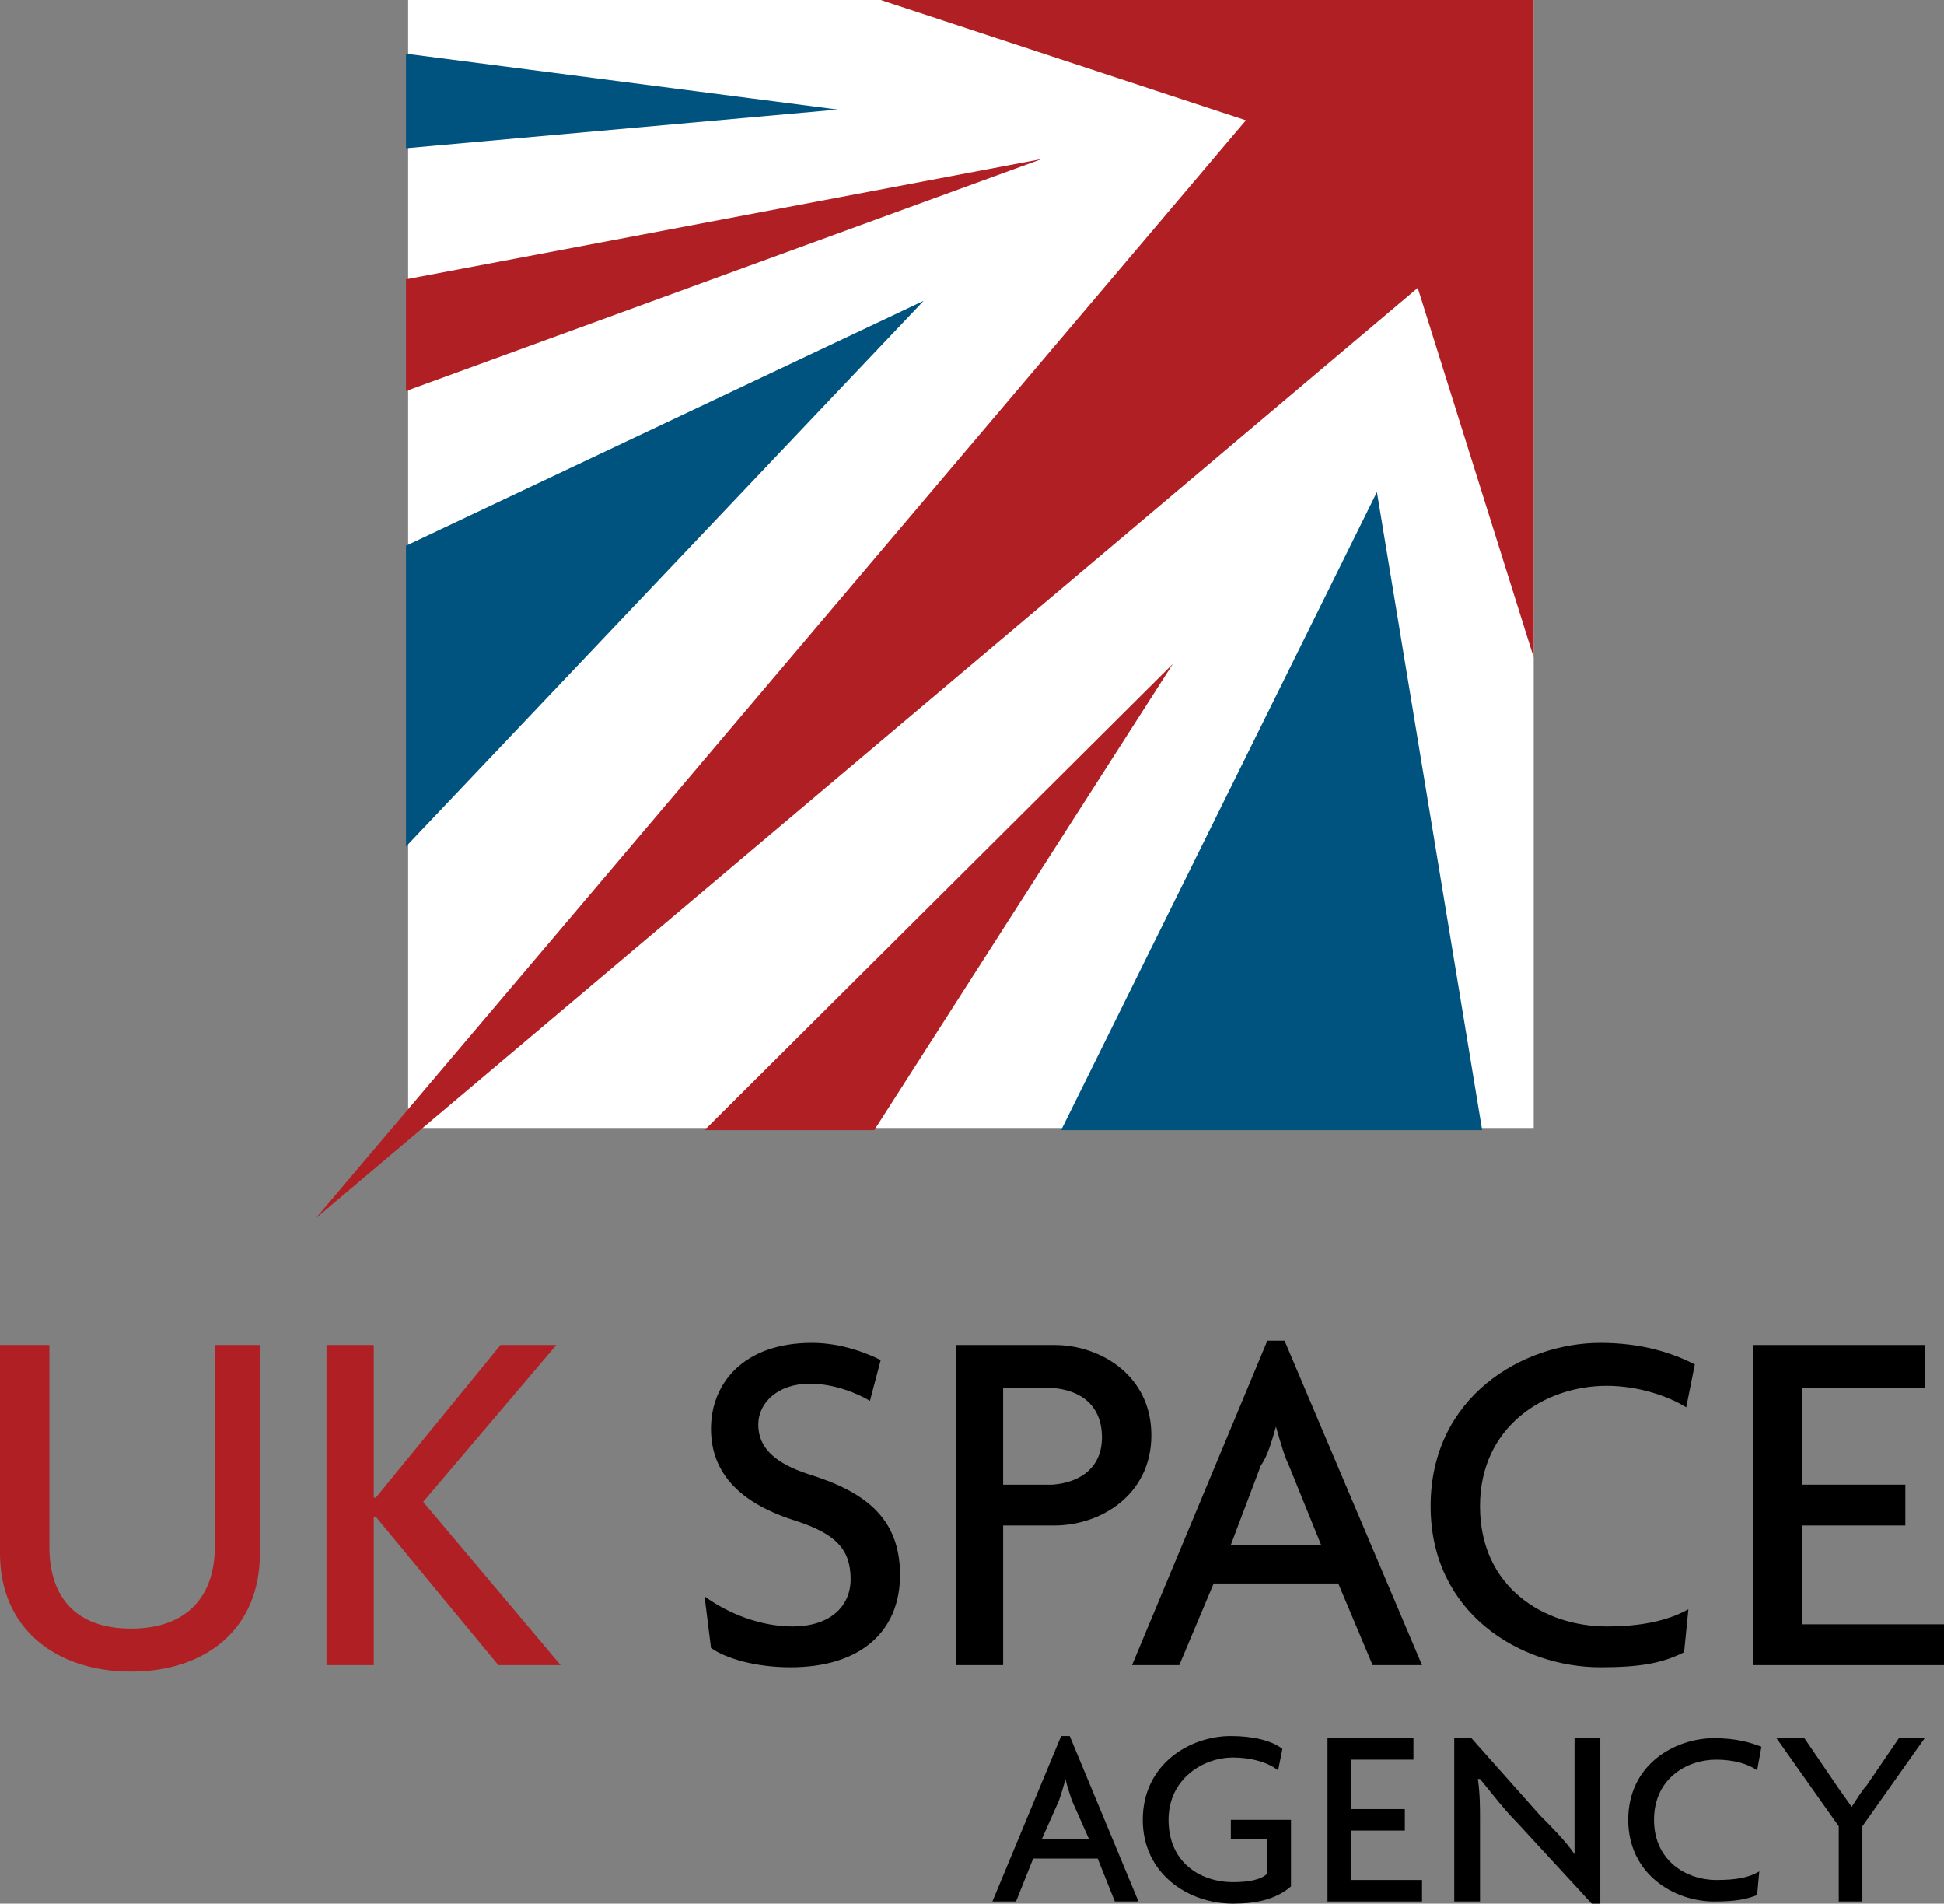 <?xml version="1.0" encoding="utf-8"?>
<!-- Generator: Adobe Illustrator 13.0.0, SVG Export Plug-In . SVG Version: 6.00 Build 14948)  -->
<!DOCTYPE svg PUBLIC "-//W3C//DTD SVG 1.1//EN" "http://www.w3.org/Graphics/SVG/1.1/DTD/svg11.dtd">
<svg version="1.1" id="Layer_1" xmlns="http://www.w3.org/2000/svg" xmlns:xlink="http://www.w3.org/1999/xlink" x="0px" y="0px"
	 width="65.16px" height="63.792px" viewBox="0 0 65.16 63.792" enable-background="new 0 0 65.16 63.792" xml:space="preserve">
<rect x="0" y="0" width="65.16" height="63.792" fill="#808080" stroke="none"/>
<g>
	<rect x="13.68" fill-rule="evenodd" clip-rule="evenodd" fill="#FFFFFF" width="37.728" height="37.8"/>
	<g>
		<polygon fill-rule="evenodd" clip-rule="evenodd" fill="#B01F23" points="51.408,0 29.52,0 41.76,4.032 10.584,40.824 
			47.52,9.648 51.408,22.032 		"/>
		<path fill-rule="evenodd" clip-rule="evenodd" fill="#B01F23" d="M4.392,56.016c-2.52,0-4.392-1.44-4.392-3.96v-6.984h1.656v6.768
			c0,1.656,0.864,2.736,2.736,2.736S7.2,53.496,7.2,51.84v-6.768h1.512v6.984C8.712,54.576,6.912,56.016,4.392,56.016z"/>
		<polygon fill-rule="evenodd" clip-rule="evenodd" fill="#B01F23" points="16.704,55.8 12.6,50.832 12.528,50.832 12.528,55.8 
			10.944,55.8 10.944,45.072 12.528,45.072 12.528,50.184 12.6,50.184 16.776,45.072 18.648,45.072 14.184,50.328 18.792,55.8 		"/>
		<polygon fill-rule="evenodd" clip-rule="evenodd" fill="#B01F23" points="29.304,37.872 39.312,22.248 23.616,37.872 		"/>
		<polygon fill-rule="evenodd" clip-rule="evenodd" fill="#B01F23" points="13.608,13.104 34.92,5.328 13.608,9.36 		"/>
		<polygon fill-rule="evenodd" clip-rule="evenodd" fill="#00537F" points="49.68,37.872 46.152,16.488 35.568,37.872 		"/>
		<polygon fill-rule="evenodd" clip-rule="evenodd" fill="#00537F" points="13.608,4.968 28.08,3.672 13.608,1.8 		"/>
		<polygon fill-rule="evenodd" clip-rule="evenodd" fill="#00537F" points="13.608,28.368 30.96,10.08 13.608,18.288 		"/>
		<path fill-rule="evenodd" clip-rule="evenodd" d="M26.496,55.872c-1.152,0-2.16-0.288-2.664-0.648l-0.216-1.728
			c0.792,0.576,1.872,1.008,2.952,1.008c1.224,0,1.944-0.648,1.944-1.584c0-1.008-0.504-1.512-1.8-1.944
			c-1.872-0.576-2.88-1.584-2.88-3.096c0-1.512,1.08-2.88,3.384-2.88c1.008,0,1.872,0.36,2.304,0.576l-0.36,1.368
			c-0.36-0.216-1.152-0.576-2.016-0.576c-1.08,0-1.728,0.648-1.728,1.368c0,0.792,0.576,1.296,1.656,1.656
			c1.872,0.576,3.096,1.44,3.096,3.384C30.168,54.648,28.872,55.872,26.496,55.872z"/>
		<g>
			<path fill-rule="evenodd" clip-rule="evenodd" d="M35.28,49.752c0.936-0.072,1.656-0.576,1.656-1.584
				c0-1.08-0.72-1.584-1.656-1.656v-1.44h0.072c1.512,0,3.24,1.008,3.24,3.024c0,2.016-1.728,3.024-3.24,3.024H35.28V49.752z
				 M35.064,46.512h-1.44v3.24h1.44c0.072,0,0.144,0,0.216,0v1.368h-1.656v4.68H32.04V45.072h3.24v1.44
				C35.208,46.512,35.136,46.512,35.064,46.512L35.064,46.512z"/>
		</g>
		<path fill-rule="evenodd" clip-rule="evenodd" d="M43.2,49.104c-0.144-0.288-0.288-0.792-0.432-1.296v-2.88h0.288L47.664,55.8
			h-1.656l-1.152-2.736h-2.088v-1.296h1.512L43.2,49.104z M42.768,47.808c-0.144,0.504-0.288,1.008-0.504,1.296l-1.008,2.664h1.512
			v1.296H40.68L39.528,55.8h-1.584l4.536-10.872h0.288V47.808z"/>
		<path fill-rule="evenodd" clip-rule="evenodd" d="M56.52,47.16c-0.576-0.36-1.584-0.72-2.664-0.72
			c-2.088,0-4.248,1.368-4.248,4.032c0,2.736,2.16,4.032,4.248,4.032c1.224,0,2.088-0.216,2.736-0.576l-0.144,1.44
			c-0.72,0.36-1.44,0.504-2.808,0.504c-2.664,0-5.688-1.8-5.688-5.4C47.952,46.8,51.048,45,53.64,45c1.44,0,2.448,0.36,3.168,0.72
			L56.52,47.16z"/>
		<polygon fill-rule="evenodd" clip-rule="evenodd" points="58.752,55.8 58.752,45.072 64.512,45.072 64.512,46.512 60.408,46.512 
			60.408,49.752 63.864,49.752 63.864,51.12 60.408,51.12 60.408,54.432 65.16,54.432 65.16,55.8 		"/>
		<path fill-rule="evenodd" clip-rule="evenodd" d="M35.928,60.336c-0.072-0.216-0.144-0.432-0.216-0.72v-1.44h0.144l2.304,5.544
			h-0.792l-0.576-1.44h-1.08v-0.648h0.792L35.928,60.336z M35.712,59.616c-0.072,0.288-0.144,0.504-0.216,0.72l-0.576,1.296h0.792
			v0.648h-1.08l-0.576,1.44h-0.792l2.304-5.544h0.144V59.616z"/>
		<path fill-rule="evenodd" clip-rule="evenodd" d="M41.328,63.792c-1.512,0-3.024-1.008-3.024-2.808
			c0-1.872,1.584-2.808,2.952-2.808c0.72,0,1.368,0.144,1.728,0.432l-0.144,0.72c-0.36-0.288-0.936-0.432-1.512-0.432
			c-1.008,0-2.16,0.72-2.16,2.088c0,1.44,1.08,2.088,2.16,2.088c0.504,0,0.936-0.072,1.152-0.288v-1.152h-1.224v-0.648h2.016v2.232
			C42.768,63.648,42.12,63.792,41.328,63.792z"/>
		<polygon fill-rule="evenodd" clip-rule="evenodd" points="44.496,63.72 44.496,58.248 47.376,58.248 47.376,58.968 45.288,58.968 
			45.288,60.624 47.088,60.624 47.088,61.344 45.288,61.344 45.288,63 47.664,63 47.664,63.72 		"/>
		<path fill-rule="evenodd" clip-rule="evenodd" d="M53.352,63.792l-2.52-2.736c-0.432-0.432-0.864-1.008-1.224-1.44h-0.072
			c0.072,0.504,0.072,0.936,0.072,1.368v2.736h-0.864v-5.472h0.576l2.304,2.592c0.36,0.36,0.864,0.864,1.152,1.296l0,0
			c0-0.432,0-0.936,0-1.296v-2.592h0.864v5.544H53.352z"/>
		<path fill-rule="evenodd" clip-rule="evenodd" d="M58.896,59.328c-0.288-0.216-0.792-0.36-1.368-0.36
			c-1.008,0-2.088,0.648-2.088,2.016c0,1.368,1.08,2.016,2.088,2.016c0.648,0,1.08-0.072,1.44-0.288l-0.072,0.792
			c-0.36,0.144-0.72,0.216-1.44,0.216c-1.368,0-2.88-0.936-2.88-2.736c0-1.872,1.584-2.736,2.88-2.736
			c0.72,0,1.224,0.144,1.584,0.288L58.896,59.328z"/>
		<path fill-rule="evenodd" clip-rule="evenodd" d="M62.424,61.2v2.52h-0.792V61.2l-2.088-2.952h0.936l1.08,1.584
			c0.144,0.216,0.36,0.504,0.504,0.72l0,0c0.144-0.216,0.36-0.576,0.504-0.72l1.08-1.584h0.864L62.424,61.2z"/>
	</g>
</g>
</svg>
